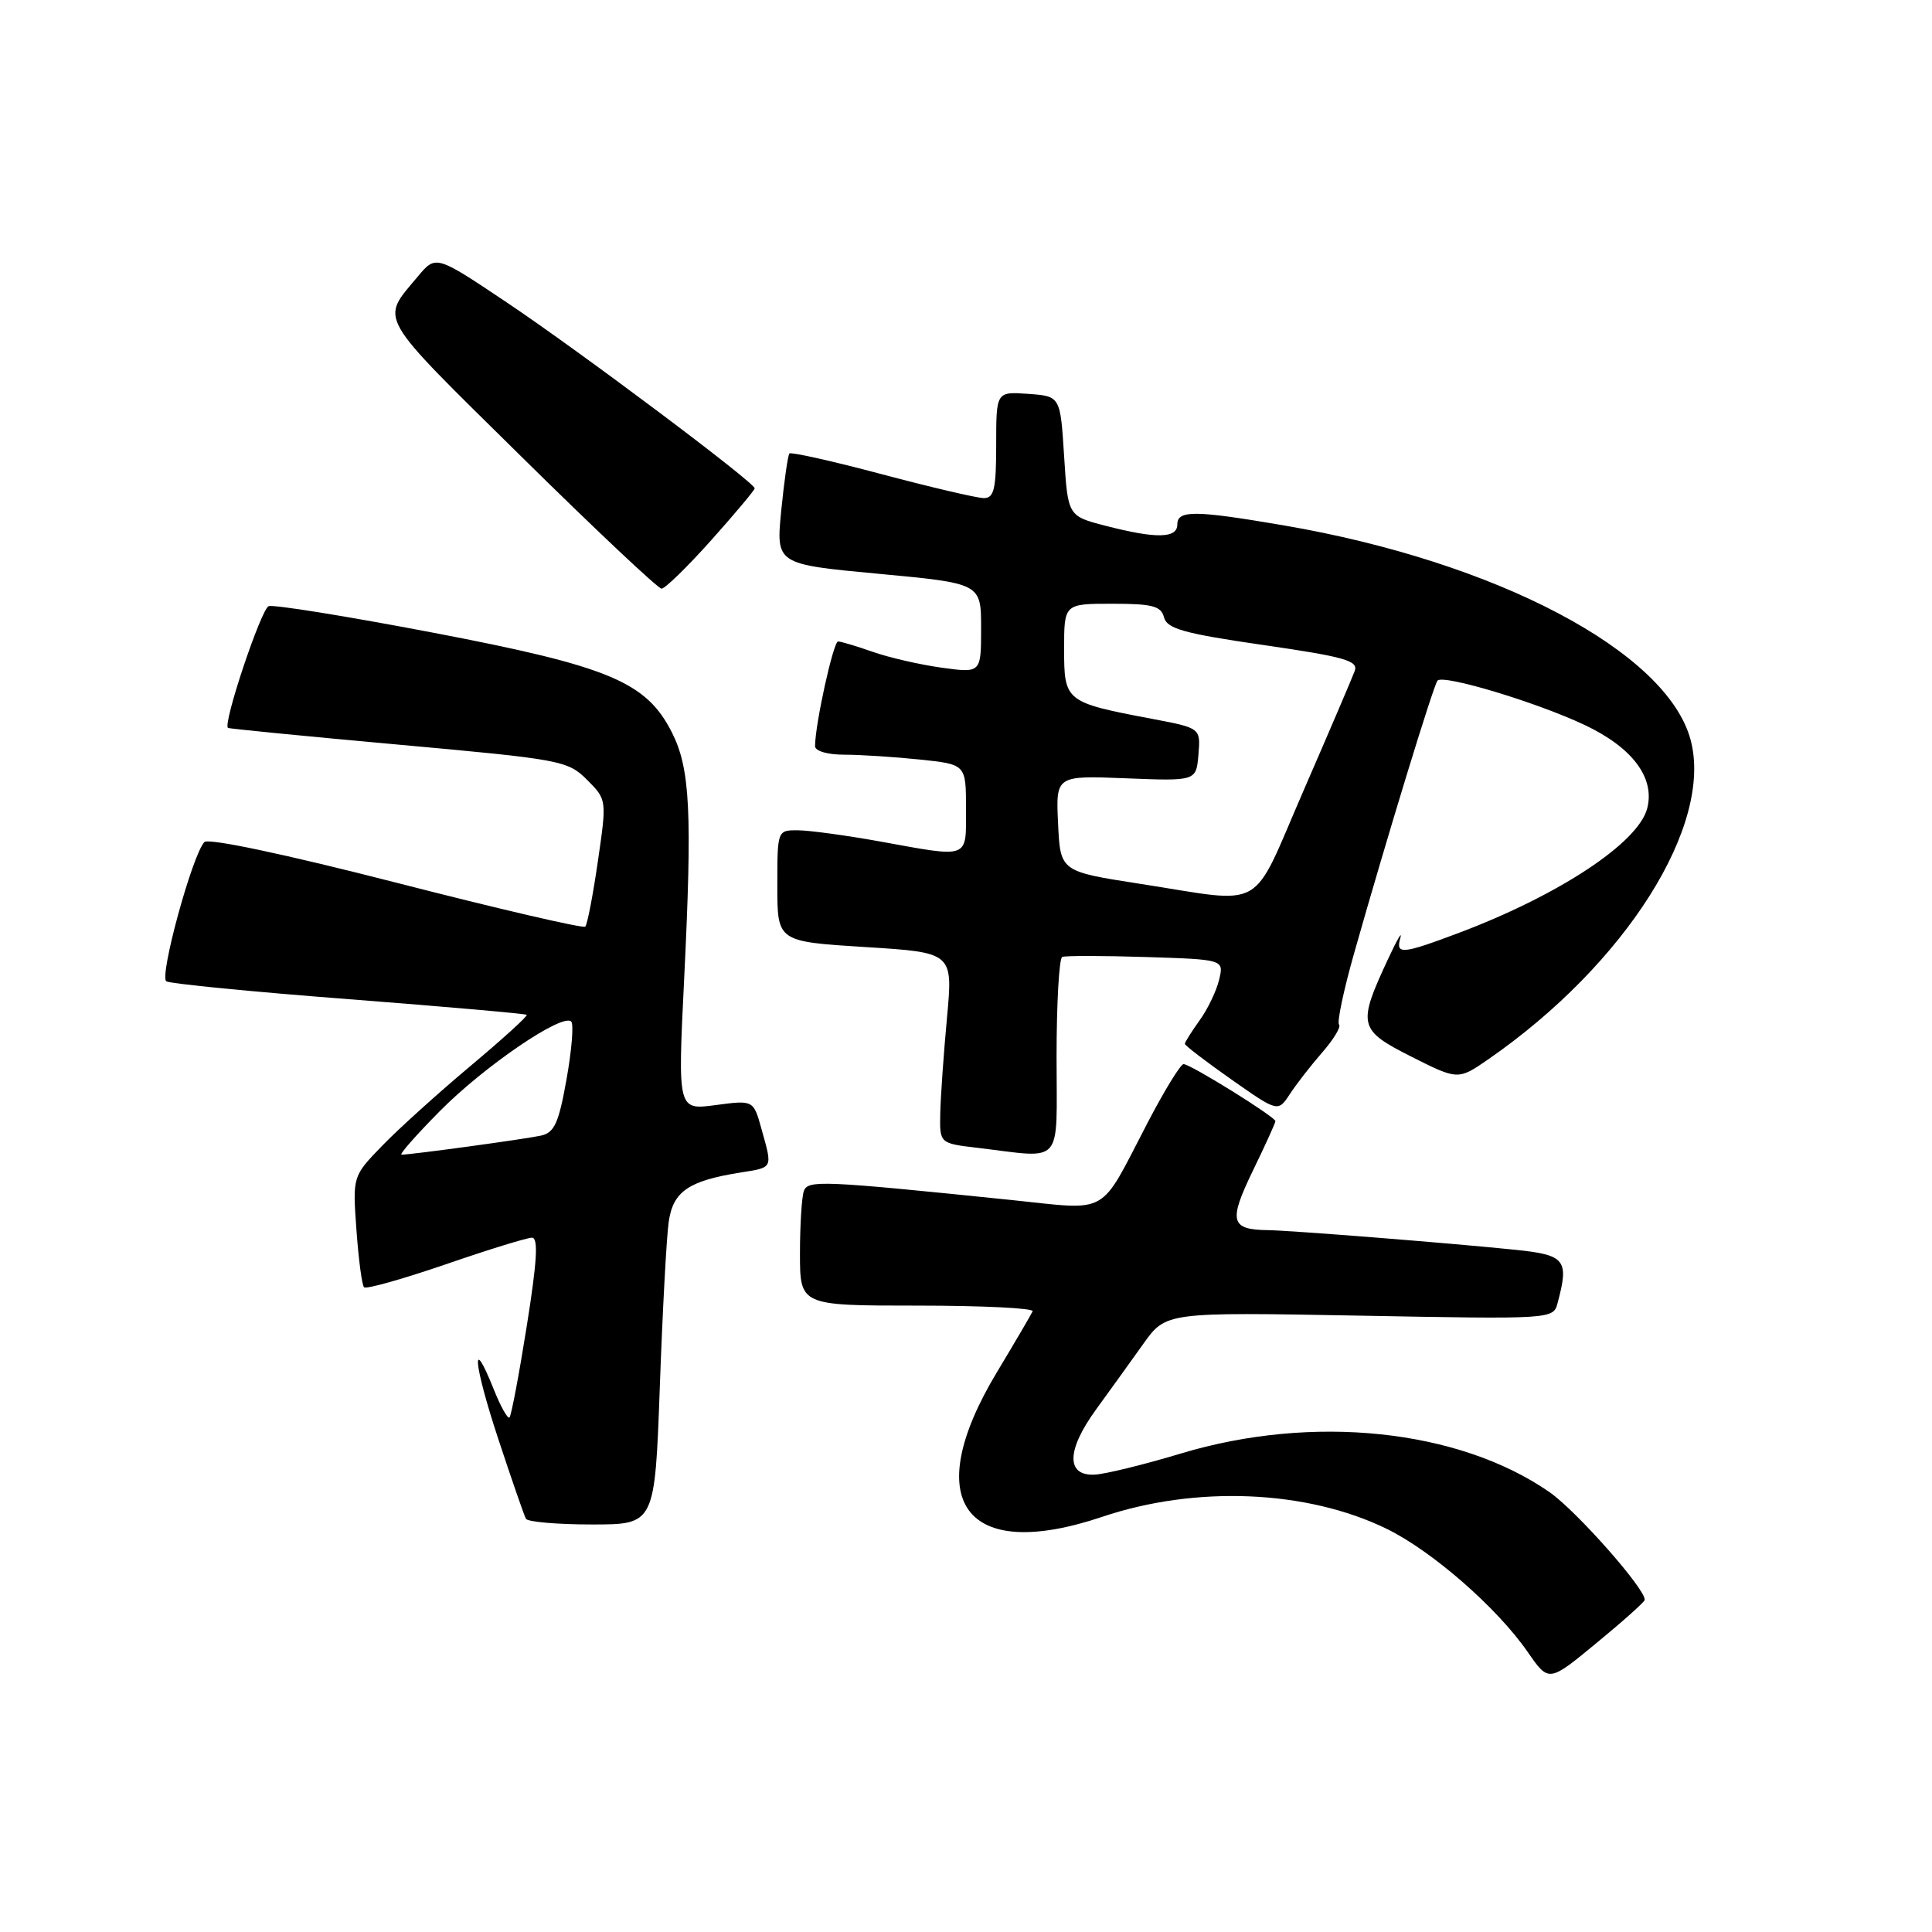 <?xml version="1.0" encoding="UTF-8" standalone="no"?>
<!DOCTYPE svg PUBLIC "-//W3C//DTD SVG 1.1//EN" "http://www.w3.org/Graphics/SVG/1.1/DTD/svg11.dtd" >
<svg xmlns="http://www.w3.org/2000/svg" xmlns:xlink="http://www.w3.org/1999/xlink" version="1.1" viewBox="0 0 256 256">
 <g >
 <path fill="currentColor"
d=" M 217.93 212.00 C 218.11 210.64 208.85 200.15 205.28 197.69 C 193.24 189.36 173.92 187.35 156.50 192.59 C 151.55 194.08 146.38 195.35 145.00 195.40 C 141.25 195.55 141.33 192.15 145.20 186.81 C 147.02 184.31 149.85 180.38 151.50 178.06 C 154.50 173.86 154.50 173.86 180.16 174.33 C 205.77 174.81 205.82 174.80 206.39 172.65 C 207.93 166.92 207.42 166.28 200.75 165.60 C 191.99 164.70 171.00 163.04 168.00 163.00 C 163.05 162.94 162.77 161.83 165.99 155.17 C 167.65 151.76 169.00 148.78 169.00 148.56 C 169.00 148.00 157.74 141.00 156.83 141.00 C 156.43 141.00 154.26 144.54 152.01 148.87 C 145.55 161.28 147.18 160.37 133.95 159.00 C 108.89 156.43 107.08 156.35 106.52 157.80 C 106.24 158.55 106.00 162.28 106.00 166.08 C 106.00 173.00 106.00 173.00 121.58 173.00 C 130.15 173.00 137.02 173.34 136.83 173.75 C 136.65 174.16 134.52 177.79 132.10 181.82 C 121.81 198.90 127.80 207.13 146.04 200.99 C 158.47 196.80 173.18 197.42 183.75 202.58 C 189.77 205.53 198.36 213.02 202.43 218.90 C 205.22 222.93 205.22 222.93 211.54 217.71 C 215.02 214.85 217.90 212.28 217.93 212.00 Z  M 87.43 183.75 C 87.79 173.71 88.32 163.87 88.61 161.88 C 89.19 157.88 91.23 156.47 98.03 155.38 C 102.49 154.67 102.38 154.89 100.91 149.63 C 99.84 145.76 99.84 145.76 94.82 146.43 C 89.80 147.10 89.80 147.10 90.65 129.80 C 91.74 107.52 91.46 101.82 89.00 96.99 C 85.60 90.33 80.66 88.28 57.32 83.82 C 46.00 81.66 36.22 80.08 35.60 80.32 C 34.59 80.71 29.49 95.95 30.21 96.45 C 30.37 96.56 40.54 97.56 52.82 98.67 C 74.35 100.62 75.23 100.78 77.78 103.32 C 80.41 105.96 80.41 105.96 79.22 114.13 C 78.57 118.62 77.82 122.52 77.55 122.78 C 77.29 123.05 66.02 120.43 52.51 116.96 C 37.76 113.18 27.59 111.03 27.08 111.58 C 25.47 113.30 21.07 129.42 22.04 130.03 C 22.57 130.35 33.46 131.42 46.25 132.40 C 59.04 133.39 69.63 134.32 69.79 134.47 C 69.96 134.63 66.58 137.69 62.29 141.29 C 58.01 144.88 52.75 149.63 50.61 151.85 C 46.72 155.87 46.72 155.87 47.23 162.97 C 47.51 166.88 47.96 170.30 48.24 170.57 C 48.52 170.85 53.37 169.48 59.03 167.54 C 64.68 165.59 69.84 164.00 70.49 164.00 C 71.35 164.00 71.17 167.12 69.80 175.70 C 68.78 182.13 67.75 187.58 67.51 187.82 C 67.28 188.06 66.33 186.37 65.42 184.08 C 62.35 176.42 62.75 180.76 66.03 190.69 C 67.81 196.08 69.46 200.84 69.69 201.25 C 69.93 201.66 73.86 202.00 78.44 202.00 C 86.77 202.00 86.77 202.00 87.43 183.75 Z  M 140.00 140.06 C 140.00 132.94 140.34 126.97 140.75 126.80 C 141.16 126.62 146.15 126.63 151.84 126.81 C 162.18 127.14 162.18 127.14 161.54 129.82 C 161.19 131.29 160.03 133.72 158.95 135.21 C 157.88 136.70 157.00 138.10 157.00 138.31 C 157.00 138.53 159.78 140.66 163.17 143.04 C 169.34 147.37 169.34 147.37 170.92 144.96 C 171.79 143.63 173.73 141.14 175.23 139.42 C 176.73 137.70 177.72 136.05 177.43 135.76 C 177.14 135.47 178.03 131.25 179.41 126.37 C 183.73 111.10 189.98 90.69 190.48 90.18 C 191.32 89.35 203.62 93.06 209.99 96.07 C 216.32 99.06 219.32 103.08 218.26 107.13 C 217.06 111.69 206.57 118.62 193.26 123.63 C 185.72 126.46 184.91 126.53 185.56 124.25 C 185.83 123.29 185.11 124.53 183.96 127.00 C 179.84 135.83 179.99 136.46 186.99 140.00 C 193.20 143.13 193.20 143.13 197.27 140.32 C 215.40 127.75 227.05 109.33 224.01 98.02 C 220.86 86.33 198.28 74.44 170.07 69.61 C 158.30 67.60 156.00 67.58 156.00 69.50 C 156.00 71.35 153.18 71.40 146.50 69.67 C 141.50 68.38 141.50 68.38 141.00 60.44 C 140.50 52.50 140.50 52.50 136.25 52.19 C 132.00 51.89 132.00 51.89 132.00 58.94 C 132.00 64.80 131.72 66.00 130.37 66.00 C 129.48 66.00 123.40 64.58 116.86 62.84 C 110.33 61.10 104.81 59.87 104.60 60.09 C 104.40 60.32 103.91 63.71 103.52 67.63 C 102.82 74.76 102.82 74.76 116.41 76.03 C 130.00 77.30 130.00 77.30 130.00 83.24 C 130.00 89.19 130.00 89.19 124.77 88.47 C 121.89 88.07 117.79 87.13 115.64 86.37 C 113.50 85.62 111.43 85.00 111.05 85.00 C 110.42 85.00 108.00 96.01 108.00 98.87 C 108.00 99.52 109.65 100.00 111.85 100.00 C 113.97 100.00 118.47 100.29 121.85 100.64 C 128.00 101.28 128.00 101.28 128.00 107.14 C 128.00 113.91 128.63 113.68 116.50 111.48 C 112.10 110.69 107.26 110.03 105.75 110.02 C 103.00 110.00 103.00 110.00 103.00 117.38 C 103.00 124.76 103.00 124.76 114.64 125.49 C 126.28 126.21 126.28 126.21 125.48 134.86 C 125.04 139.61 124.64 145.30 124.59 147.50 C 124.50 151.50 124.50 151.50 129.50 152.09 C 141.08 153.47 140.00 154.70 140.00 140.06 Z  M 94.25 71.57 C 97.41 68.03 100.00 64.94 100.00 64.71 C 100.00 63.93 76.76 46.51 67.13 40.06 C 57.75 33.78 57.75 33.78 55.36 36.64 C 50.39 42.60 49.68 41.36 68.95 60.37 C 78.78 70.07 87.20 78.00 87.66 78.00 C 88.12 78.00 91.09 75.11 94.25 71.57 Z  M 58.31 147.20 C 64.16 141.28 74.54 134.21 75.69 135.36 C 76.04 135.70 75.76 139.14 75.07 143.00 C 74.03 148.84 73.46 150.09 71.66 150.48 C 69.55 150.94 54.49 153.00 53.21 153.00 C 52.85 153.00 55.15 150.39 58.31 147.20 Z  M 151.00 117.10 C 140.50 115.47 140.50 115.47 140.20 109.12 C 139.90 102.76 139.90 102.76 149.20 103.13 C 158.50 103.50 158.50 103.50 158.80 99.99 C 159.09 96.47 159.09 96.47 152.65 95.25 C 141.16 93.07 141.00 92.95 141.00 86.02 C 141.00 80.00 141.00 80.00 147.38 80.00 C 152.71 80.00 153.85 80.30 154.24 81.81 C 154.63 83.31 156.91 83.95 167.41 85.47 C 178.17 87.03 180.01 87.55 179.51 88.90 C 179.19 89.78 176.14 96.91 172.73 104.75 C 165.62 121.09 168.00 119.73 151.00 117.10 Z "/>
</g>
</svg>